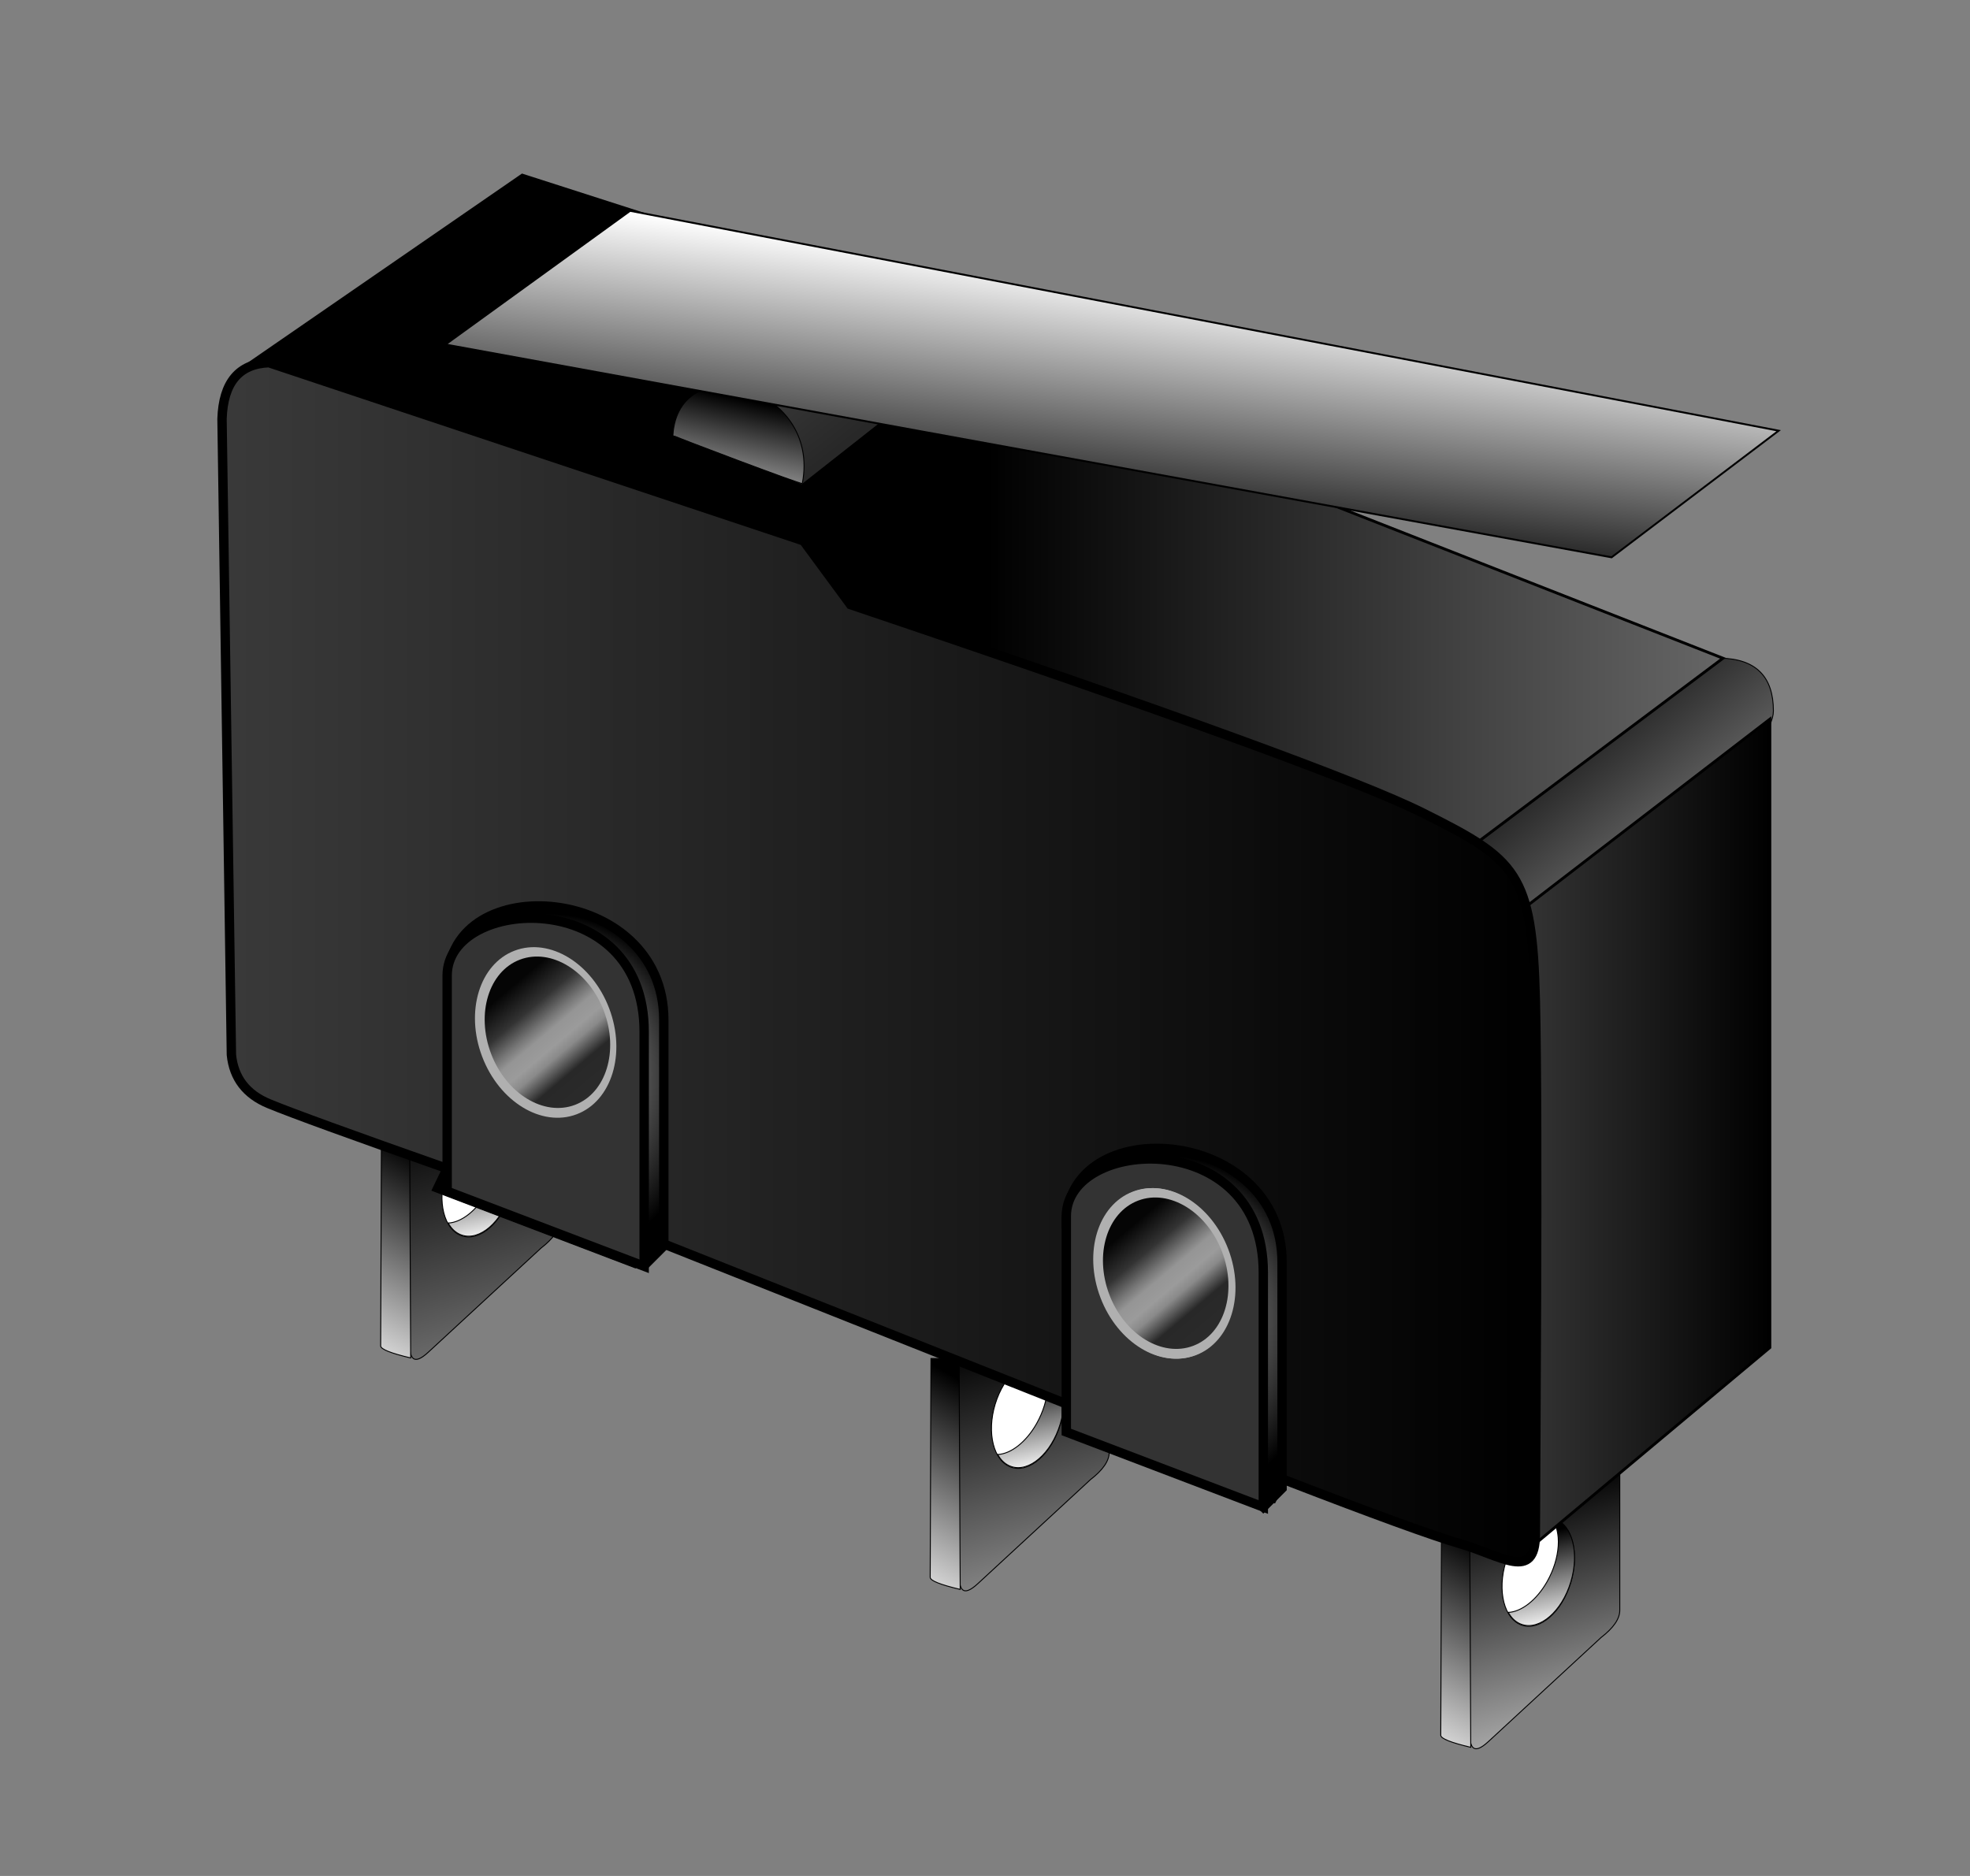 <?xml version="1.0" standalone="no"?><!-- Generator: Gravit.io --><svg xmlns="http://www.w3.org/2000/svg" xmlns:xlink="http://www.w3.org/1999/xlink" style="isolation:isolate" viewBox="0 0 210 200" width="210" height="200"><rect x="0" y="0" width="210" height="200" fill="#808080" stroke="none"/><defs><clipPath id="_clipPath_55usepIp1JOigWC2e7xihAhdGm8Ex09r"><rect width="210" height="200"/></clipPath></defs><g clip-path="url(#_clipPath_55usepIp1JOigWC2e7xihAhdGm8Ex09r)"><linearGradient id="_lgradient_19" x1="0.854" y1="0.854" x2="0.146" y2="0.146" gradientTransform="matrix(31.313,0,0,26.375,157.729,70.167)" gradientUnits="userSpaceOnUse"><stop offset="0%" stop-opacity="1" style="stop-color:rgb(132,132,132)"/><stop offset="100%" stop-opacity="1" style="stop-color:rgb(0,0,0)"/></linearGradient><path d=" M 157.729 89.729 L 162.917 96.542 Q 189.042 81.292 189.042 75.792 Q 189.042 70.292 183.417 70.167 L 157.729 89.729 Z " fill="url(#_lgradient_19)" vector-effect="non-scaling-stroke" stroke-width="0.1" stroke="rgb(0,0,0)" stroke-linejoin="miter" stroke-linecap="square" stroke-miterlimit="3"/><g><linearGradient id="_lgradient_20" x1="0.609" y1="1.03" x2="0.484" y2="0.141" gradientTransform="matrix(16,0,0,32.772,43.663,112.155)" gradientUnits="userSpaceOnUse"><stop offset="0%" stop-opacity="1" style="stop-color:rgb(119,119,119)"/><stop offset="100%" stop-opacity="1" style="stop-color:rgb(0,0,0)"/></linearGradient><path d=" M 43.663 120.155 Q 43.663 141.53 43.663 143.155 C 43.663 144.78 44.038 145.655 45.663 144.155 Q 47.288 142.655 57.663 133.07 Q 59.663 131.53 59.663 130.155 Q 59.663 128.78 59.663 112.155 L 43.663 120.155 Z " fill="url(#_lgradient_20)" vector-effect="non-scaling-stroke" stroke-width="0.1" stroke="rgb(0,0,0)" stroke-linejoin="miter" stroke-linecap="square" stroke-miterlimit="3"/><linearGradient id="_lgradient_21" x1="0.464" y1="1.191" x2="0.546" y2="0.06" gradientTransform="matrix(3.197,0,0,24.618,40.58,120.155)" gradientUnits="userSpaceOnUse"><stop offset="0%" stop-opacity="1" style="stop-color:rgb(255,255,255)"/><stop offset="100%" stop-opacity="1" style="stop-color:rgb(0,0,0)"/></linearGradient><path d=" M 43.777 144.773 Q 40.58 144.015 40.58 143.488 Q 40.58 142.663 40.663 120.155 L 43.663 120.155 L 43.777 144.773 Z " fill="url(#_lgradient_21)" vector-effect="non-scaling-stroke" stroke-width="0.1" stroke="rgb(0,0,0)" stroke-linejoin="miter" stroke-linecap="square" stroke-miterlimit="3"/><g><path d=" M 54.246 127.79 C 53.112 130.824 50.725 132.541 48.919 131.621 C 47.113 130.7 46.567 127.489 47.701 124.454 C 48.835 121.42 51.221 119.703 53.027 120.624 C 54.833 121.544 55.379 124.755 54.246 127.79 Z " fill="rgb(255,255,255)" vector-effect="non-scaling-stroke" stroke-width="0.1" stroke="rgb(0,0,0)" stroke-linejoin="miter" stroke-linecap="butt" stroke-miterlimit="3"/><linearGradient id="_lgradient_22" x1="0.609" y1="1.03" x2="0.484" y2="0.141" gradientTransform="matrix(7.139,0.053,-0.085,11.494,47.783,120.299)" gradientUnits="userSpaceOnUse"><stop offset="0%" stop-opacity="1" style="stop-color:rgb(255,255,255)"/><stop offset="100%" stop-opacity="1" style="stop-color:rgb(0,0,0)"/></linearGradient><path d=" M 47.783 130.392 C 48.065 130.911 48.449 131.306 48.92 131.546 C 50.726 132.466 53.112 130.749 54.246 127.715 C 55.38 124.68 54.834 121.469 53.028 120.549 C 52.819 120.442 52.602 120.371 52.378 120.352 C 53.499 121.732 53.338 124.592 51.924 127.096 C 50.792 129.098 49.167 130.327 47.783 130.392 Z " fill-rule="evenodd" fill="url(#_lgradient_22)" vector-effect="non-scaling-stroke" stroke-width="0.1" stroke="rgb(0,0,0)" stroke-linejoin="miter" stroke-linecap="butt" stroke-miterlimit="3"/></g></g><linearGradient id="_lgradient_23" x1="0" y1="0.5" x2="1" y2="0.5" gradientTransform="matrix(157,0,0,71,26.667,18.667)" gradientUnits="userSpaceOnUse"><stop offset="50%" stop-opacity="1" style="stop-color:rgb(0,0,0)"/><stop offset="100%" stop-opacity="1" style="stop-color:rgb(102,102,102)"/></linearGradient><path d=" M 55.667 18.667 L 26.667 38.667 L 85.667 57.667 L 90.667 64.461 L 157.667 89.667 L 183.667 70.176 L 118.667 44.667 L 111.667 36.667 L 55.667 18.667 Z " fill="url(#_lgradient_23)" vector-effect="non-scaling-stroke" stroke-width="0.3" stroke="rgb(0,0,0)" stroke-linejoin="miter" stroke-linecap="square" stroke-miterlimit="3"/><g><linearGradient id="_lgradient_24" x1="0.609" y1="1.03" x2="0.484" y2="0.141" gradientTransform="matrix(16,0,0,32.772,102.24,136.831)" gradientUnits="userSpaceOnUse"><stop offset="0%" stop-opacity="1" style="stop-color:rgb(147,147,147)"/><stop offset="100%" stop-opacity="1" style="stop-color:rgb(0,0,0)"/></linearGradient><path d=" M 102.24 144.831 Q 102.24 166.206 102.24 167.831 C 102.24 169.456 102.615 170.331 104.24 168.831 Q 105.865 167.331 116.24 157.747 Q 118.24 156.206 118.24 154.831 Q 118.24 153.456 118.24 136.831 L 102.24 144.831 Z " fill="url(#_lgradient_24)" vector-effect="non-scaling-stroke" stroke-width="0.1" stroke="rgb(0,0,0)" stroke-linejoin="miter" stroke-linecap="square" stroke-miterlimit="3"/><linearGradient id="_lgradient_25" x1="0.464" y1="1.191" x2="0.546" y2="0.06" gradientTransform="matrix(3.197,0,0,24.618,99.158,144.831)" gradientUnits="userSpaceOnUse"><stop offset="0%" stop-opacity="1" style="stop-color:rgb(255,255,255)"/><stop offset="100%" stop-opacity="1" style="stop-color:rgb(0,0,0)"/></linearGradient><path d=" M 102.355 169.45 Q 99.158 168.692 99.158 168.164 Q 99.158 167.34 99.24 144.831 L 102.24 144.831 L 102.355 169.45 Z " fill="url(#_lgradient_25)" vector-effect="non-scaling-stroke" stroke-width="0.1" stroke="rgb(0,0,0)" stroke-linejoin="miter" stroke-linecap="square" stroke-miterlimit="3"/><g><path d=" M 112.823 152.466 C 111.689 155.501 109.303 157.217 107.497 156.297 C 105.691 155.377 105.145 152.166 106.278 149.131 C 107.412 146.096 109.799 144.38 111.605 145.3 C 113.411 146.22 113.957 149.431 112.823 152.466 Z " fill="rgb(255,255,255)" vector-effect="non-scaling-stroke" stroke-width="0.1" stroke="rgb(0,0,0)" stroke-linejoin="miter" stroke-linecap="butt" stroke-miterlimit="3"/><linearGradient id="_lgradient_26" x1="0.609" y1="1.03" x2="0.484" y2="0.141" gradientTransform="matrix(7.139,0.053,-0.085,11.494,106.361,144.976)" gradientUnits="userSpaceOnUse"><stop offset="0%" stop-opacity="1" style="stop-color:rgb(255,255,255)"/><stop offset="100%" stop-opacity="1" style="stop-color:rgb(0,0,0)"/></linearGradient><path d=" M 106.36 155.068 C 106.642 155.587 107.027 155.982 107.497 156.222 C 109.303 157.142 111.69 155.426 112.823 152.391 C 113.957 149.356 113.411 146.145 111.605 145.225 C 111.396 145.118 111.18 145.047 110.955 145.028 C 112.076 146.408 111.916 149.268 110.501 151.772 C 109.37 153.774 107.745 155.003 106.36 155.068 Z " fill-rule="evenodd" fill="url(#_lgradient_26)" vector-effect="non-scaling-stroke" stroke-width="0.1" stroke="rgb(0,0,0)" stroke-linejoin="miter" stroke-linecap="butt" stroke-miterlimit="3"/></g></g><g><linearGradient id="_lgradient_27" x1="0.609" y1="1.03" x2="0.484" y2="0.141" gradientTransform="matrix(16,0,0,32.772,156.667,153.667)" gradientUnits="userSpaceOnUse"><stop offset="0%" stop-opacity="1" style="stop-color:rgb(187,187,187)"/><stop offset="100%" stop-opacity="1" style="stop-color:rgb(0,0,0)"/></linearGradient><path d=" M 156.667 161.667 Q 156.667 183.042 156.667 184.667 C 156.667 186.292 157.042 187.167 158.667 185.667 Q 160.292 184.167 170.667 174.582 Q 172.667 173.042 172.667 171.667 Q 172.667 170.292 172.667 153.667 L 156.667 161.667 Z " fill="url(#_lgradient_27)" vector-effect="non-scaling-stroke" stroke-width="0.1" stroke="rgb(0,0,0)" stroke-linejoin="miter" stroke-linecap="square" stroke-miterlimit="3"/><linearGradient id="_lgradient_28" x1="0.464" y1="1.191" x2="0.546" y2="0.06" gradientTransform="matrix(3.197,0,0,24.618,153.584,161.667)" gradientUnits="userSpaceOnUse"><stop offset="0%" stop-opacity="1" style="stop-color:rgb(255,255,255)"/><stop offset="100%" stop-opacity="1" style="stop-color:rgb(0,0,0)"/></linearGradient><path d=" M 156.781 186.285 Q 153.584 185.527 153.584 185 Q 153.584 184.175 153.667 161.667 L 156.667 161.667 L 156.781 186.285 Z " fill="url(#_lgradient_28)" vector-effect="non-scaling-stroke" stroke-width="0.1" stroke="rgb(0,0,0)" stroke-linejoin="miter" stroke-linecap="square" stroke-miterlimit="3"/><g><path d=" M 167.249 169.301 C 166.116 172.336 163.729 174.052 161.923 173.132 C 160.117 172.212 159.571 169.001 160.705 165.966 C 161.838 162.931 164.225 161.215 166.031 162.135 C 167.837 163.055 168.383 166.266 167.249 169.301 Z " fill="rgb(255,255,255)" vector-effect="non-scaling-stroke" stroke-width="0.1" stroke="rgb(0,0,0)" stroke-linejoin="miter" stroke-linecap="butt" stroke-miterlimit="3"/><linearGradient id="_lgradient_29" x1="0.609" y1="1.03" x2="0.484" y2="0.141" gradientTransform="matrix(7.139,0.053,-0.085,11.494,160.787,161.811)" gradientUnits="userSpaceOnUse"><stop offset="0%" stop-opacity="1" style="stop-color:rgb(255,255,255)"/><stop offset="100%" stop-opacity="1" style="stop-color:rgb(0,0,0)"/></linearGradient><path d=" M 160.787 171.903 C 161.068 172.423 161.453 172.818 161.923 173.057 C 163.729 173.978 166.116 172.261 167.25 169.226 C 168.383 166.192 167.838 162.981 166.032 162.06 C 165.823 161.954 165.606 161.883 165.382 161.863 C 166.503 163.243 166.342 166.103 164.927 168.607 C 163.796 170.609 162.171 171.838 160.787 171.903 Z " fill-rule="evenodd" fill="url(#_lgradient_29)" vector-effect="non-scaling-stroke" stroke-width="0.1" stroke="rgb(0,0,0)" stroke-linejoin="miter" stroke-linecap="butt" stroke-miterlimit="3"/></g></g><linearGradient id="_lgradient_30" x1="0" y1="0.5" x2="1" y2="0.5" gradientTransform="matrix(26,0,0,87.915,162.667,76.667)" gradientUnits="userSpaceOnUse"><stop offset="1.739%" stop-opacity="1" style="stop-color:rgb(51,51,51)"/><stop offset="100%" stop-opacity="1" style="stop-color:rgb(0,0,0)"/></linearGradient><path d=" M 162.667 96.667 L 188.667 76.667 L 188.667 143.667 L 163.667 164.582 L 162.667 96.667 Z " fill="url(#_lgradient_30)" vector-effect="non-scaling-stroke" stroke-width="0.3" stroke="rgb(0,0,0)" stroke-linejoin="miter" stroke-linecap="square" stroke-miterlimit="3"/><linearGradient id="_lgradient_31" x1="0" y1="0.5" x2="1" y2="0.5" gradientTransform="matrix(140.148,0,0,127.836,23.667,38.667)" gradientUnits="userSpaceOnUse"><stop offset="1.304%" stop-opacity="1" style="stop-color:rgb(57,57,57)"/><stop offset="100%" stop-opacity="1" style="stop-color:rgb(0,0,0)"/></linearGradient><path d=" M 28.667 38.667 L 85.667 57.667 L 90.667 64.461 Q 141.667 81.667 151.667 86.667 C 161.667 91.667 163.333 93 163.667 106.667 C 164 120.333 163.667 158.487 163.667 163.577 C 163.667 168.667 160 165.831 155.667 164.582 Q 151.333 163.333 136.667 157.667 L 135.667 159.667 L 113.667 151.667 L 113.667 149.667 L 70.667 132.582 L 67.667 134.667 L 46.667 126.667 L 47.667 124.582 Q 32.292 119.167 28.667 117.667 Q 25.042 116.167 24.667 112.457 L 23.667 44.667 Q 23.854 38.854 28.667 38.667 Z " fill="url(#_lgradient_31)" vector-effect="non-scaling-stroke" stroke-width="1" stroke="rgb(0,0,0)" stroke-linejoin="miter" stroke-linecap="square" stroke-miterlimit="3"/><radialGradient id="_rgradient_0" fx="0.391" fy="0.327" cx="0.5" cy="0.5" r="0.5" gradientTransform="matrix(31.5,-4.134,4.875,36.384,106.979,125.421)" gradientUnits="userSpaceOnUse"><stop offset="0%" stop-opacity="1" style="stop-color:rgb(255,255,255)"/><stop offset="100%" stop-opacity="1" style="stop-color:rgb(0,0,0)"/></radialGradient><path d=" M 134.667 160.667 L 136.667 158.667 Q 136.667 147.872 136.667 134.582 C 136.667 120.042 113.667 118.395 113.667 130.457" fill="url(#_rgradient_0)" vector-effect="non-scaling-stroke" stroke-width="1" stroke="rgb(0,0,0)" stroke-linejoin="miter" stroke-linecap="square" stroke-miterlimit="3"/><radialGradient id="_rgradient_1" fx="0.391" fy="0.327" cx="0.5" cy="0.5" r="0.5" gradientTransform="matrix(31.5,-4.134,4.875,36.384,41.073,99.578)" gradientUnits="userSpaceOnUse"><stop offset="0%" stop-opacity="1" style="stop-color:rgb(255,255,255)"/><stop offset="100%" stop-opacity="1" style="stop-color:rgb(0,0,0)"/></radialGradient><path d=" M 68.76 134.823 L 70.76 132.823 Q 70.76 122.029 70.76 108.738 C 70.76 94.198 47.76 92.551 47.76 104.613" fill="url(#_rgradient_1)" vector-effect="non-scaling-stroke" stroke-width="1" stroke="rgb(0,0,0)" stroke-linejoin="miter" stroke-linecap="square" stroke-miterlimit="3"/><path d=" M 113.667 152.667 Q 113.667 138.042 113.667 129.667 C 113.667 121.292 134.667 119.979 134.667 135.667 Q 134.667 151.354 134.667 160.667 L 113.667 152.667 Z " fill="rgb(51,51,51)" vector-effect="non-scaling-stroke" stroke-width="1" stroke="rgb(0,0,0)" stroke-linejoin="miter" stroke-linecap="square" stroke-miterlimit="3"/><path d=" M 47.667 127 Q 47.667 112.375 47.667 104 C 47.667 95.625 68.667 94.313 68.667 110 Q 68.667 125.688 68.667 135 L 47.667 127 Z " fill="rgb(51,51,51)" vector-effect="non-scaling-stroke" stroke-width="1" stroke="rgb(0,0,0)" stroke-linejoin="miter" stroke-linecap="square" stroke-miterlimit="3"/><g><g><path d=" M 117.395 138.329 C 115.57 133.515 117.121 128.456 120.859 127.039 C 124.596 125.621 129.112 128.378 130.938 133.192 C 132.764 138.005 131.212 143.064 127.475 144.482 C 123.738 145.899 119.221 143.142 117.395 138.329 Z " fill="rgb(176,176,176)"/><linearGradient id="_lgradient_32" x1="0.704" y1="0.982" x2="0.466" y2="0.114" gradientTransform="matrix(12.021,-4.56,5.873,15.483,115.41,130.277)" gradientUnits="userSpaceOnUse"><stop offset="0%" stop-opacity="1" style="stop-color:rgb(43,43,43)"/><stop offset="24.217%" stop-opacity="1" style="stop-color:rgb(40,40,40)"/><stop offset="39.565%" stop-opacity="1" style="stop-color:rgb(138,138,138)"/><stop offset="46.957%" stop-opacity="1" style="stop-color:rgb(155,155,155)"/><stop offset="57.391%" stop-opacity="1" style="stop-color:rgb(149,149,149)"/><stop offset="64.783%" stop-opacity="1" style="stop-color:rgb(118,118,118)"/><stop offset="78.696%" stop-opacity="1" style="stop-color:rgb(51,51,51)"/><stop offset="100%" stop-opacity="1" style="stop-color:rgb(5,5,5)"/></linearGradient><path d=" M 118.346 138.018 C 116.726 133.746 118.103 129.255 121.42 127.997 C 124.738 126.739 128.746 129.186 130.367 133.459 C 131.988 137.731 130.61 142.222 127.293 143.48 C 123.976 144.738 119.967 142.291 118.346 138.018 Z " fill="url(#_lgradient_32)"/></g><g><path d=" M 117.302 138.329 C 115.476 133.515 117.028 128.456 120.765 127.039 C 124.502 125.621 129.018 128.378 130.844 133.192 C 132.67 138.005 131.118 143.064 127.381 144.482 C 123.644 145.899 119.127 143.142 117.302 138.329 Z " fill="rgb(176,176,176)"/><linearGradient id="_lgradient_33" x1="0.704" y1="0.982" x2="0.466" y2="0.114" gradientTransform="matrix(12.021,-4.56,5.873,15.483,115.316,130.277)" gradientUnits="userSpaceOnUse"><stop offset="0%" stop-opacity="1" style="stop-color:rgb(43,43,43)"/><stop offset="24.217%" stop-opacity="1" style="stop-color:rgb(40,40,40)"/><stop offset="39.565%" stop-opacity="1" style="stop-color:rgb(138,138,138)"/><stop offset="46.957%" stop-opacity="1" style="stop-color:rgb(155,155,155)"/><stop offset="57.391%" stop-opacity="1" style="stop-color:rgb(149,149,149)"/><stop offset="64.783%" stop-opacity="1" style="stop-color:rgb(118,118,118)"/><stop offset="78.696%" stop-opacity="1" style="stop-color:rgb(51,51,51)"/><stop offset="100%" stop-opacity="1" style="stop-color:rgb(5,5,5)"/></linearGradient><path d=" M 118.253 138.018 C 116.632 133.746 118.009 129.255 121.327 127.997 C 124.644 126.739 128.653 129.186 130.273 133.459 C 131.894 137.731 130.517 142.222 127.199 143.48 C 123.882 144.738 119.873 142.291 118.253 138.018 Z " fill="url(#_lgradient_33)"/></g></g><linearGradient id="_lgradient_34" x1="0.568" y1="0.047" x2="1.011" y2="0.438" gradientTransform="matrix(24.587,0,0,16.875,72.011,34.806)" gradientUnits="userSpaceOnUse"><stop offset="2.174%" stop-opacity="1" style="stop-color:rgb(59,59,59)"/><stop offset="98.261%" stop-opacity="1" style="stop-color:rgb(40,40,40)"/></linearGradient><path d=" M 96.598 42.914 L 85.458 51.681 L 72.011 46.408 L 85.788 34.806 L 96.598 42.914 Z " fill="url(#_lgradient_34)" vector-effect="non-scaling-stroke" stroke-width="0.1" stroke="rgb(0,0,0)" stroke-linejoin="miter" stroke-linecap="square" stroke-miterlimit="3"/><linearGradient id="_lgradient_35" x1="0.501" y1="0.841" x2="0.693" y2="0.182" gradientTransform="matrix(13.983,0,0,10.399,71.729,41.153)" gradientUnits="userSpaceOnUse"><stop offset="1.304%" stop-opacity="1" style="stop-color:rgb(125,125,125)"/><stop offset="100%" stop-opacity="1" style="stop-color:rgb(0,0,0)"/></linearGradient><path d=" M 85.524 51.549 C 87.568 41.068 72.275 37.047 71.729 46.417 C 71.725 46.494 85.496 51.694 85.524 51.549 Z " fill="url(#_lgradient_35)" vector-effect="non-scaling-stroke" stroke-width="0.1" stroke="rgb(0,0,0)" stroke-linejoin="miter" stroke-linecap="square" stroke-miterlimit="3"/><linearGradient id="_lgradient_36" x1="0.993" y1="0.411" x2="0.695" y2="1.041" gradientTransform="matrix(142.125,0,0,36.938,47.479,22.479)" gradientUnits="userSpaceOnUse"><stop offset="0%" stop-opacity="1" style="stop-color:rgb(255,255,255)"/><stop offset="100%" stop-opacity="1" style="stop-color:rgb(0,0,0)"/></linearGradient><path d=" M 47.479 36.729 L 171.792 59.417 L 189.604 45.917 L 67.167 22.479 L 47.479 36.729 Z " fill="url(#_lgradient_36)" vector-effect="non-scaling-stroke" stroke-width="0.2" stroke="rgb(0,0,0)" stroke-linejoin="miter" stroke-linecap="square" stroke-miterlimit="3"/><path d=" M 51.395 112.641 C 49.57 107.828 51.121 102.769 54.859 101.351 C 58.596 99.934 63.112 102.691 64.938 107.504 C 66.764 112.318 65.212 117.377 61.475 118.794 C 57.738 120.212 53.221 117.455 51.395 112.641 Z " fill="rgb(176,176,176)"/><linearGradient id="_lgradient_37" x1="0.704" y1="0.982" x2="0.466" y2="0.114" gradientTransform="matrix(12.021,-4.56,5.873,15.483,49.41,104.589)" gradientUnits="userSpaceOnUse"><stop offset="0%" stop-opacity="1" style="stop-color:rgb(43,43,43)"/><stop offset="24.217%" stop-opacity="1" style="stop-color:rgb(40,40,40)"/><stop offset="39.565%" stop-opacity="1" style="stop-color:rgb(138,138,138)"/><stop offset="46.957%" stop-opacity="1" style="stop-color:rgb(155,155,155)"/><stop offset="57.391%" stop-opacity="1" style="stop-color:rgb(149,149,149)"/><stop offset="64.783%" stop-opacity="1" style="stop-color:rgb(118,118,118)"/><stop offset="78.696%" stop-opacity="1" style="stop-color:rgb(51,51,51)"/><stop offset="100%" stop-opacity="1" style="stop-color:rgb(5,5,5)"/></linearGradient><path d=" M 52.346 112.331 C 50.726 108.058 52.103 103.568 55.42 102.309 C 58.738 101.051 62.746 103.498 64.367 107.771 C 65.988 112.044 64.61 116.534 61.293 117.792 C 57.976 119.051 53.967 116.603 52.346 112.331 Z " fill="url(#_lgradient_37)"/></g></svg>